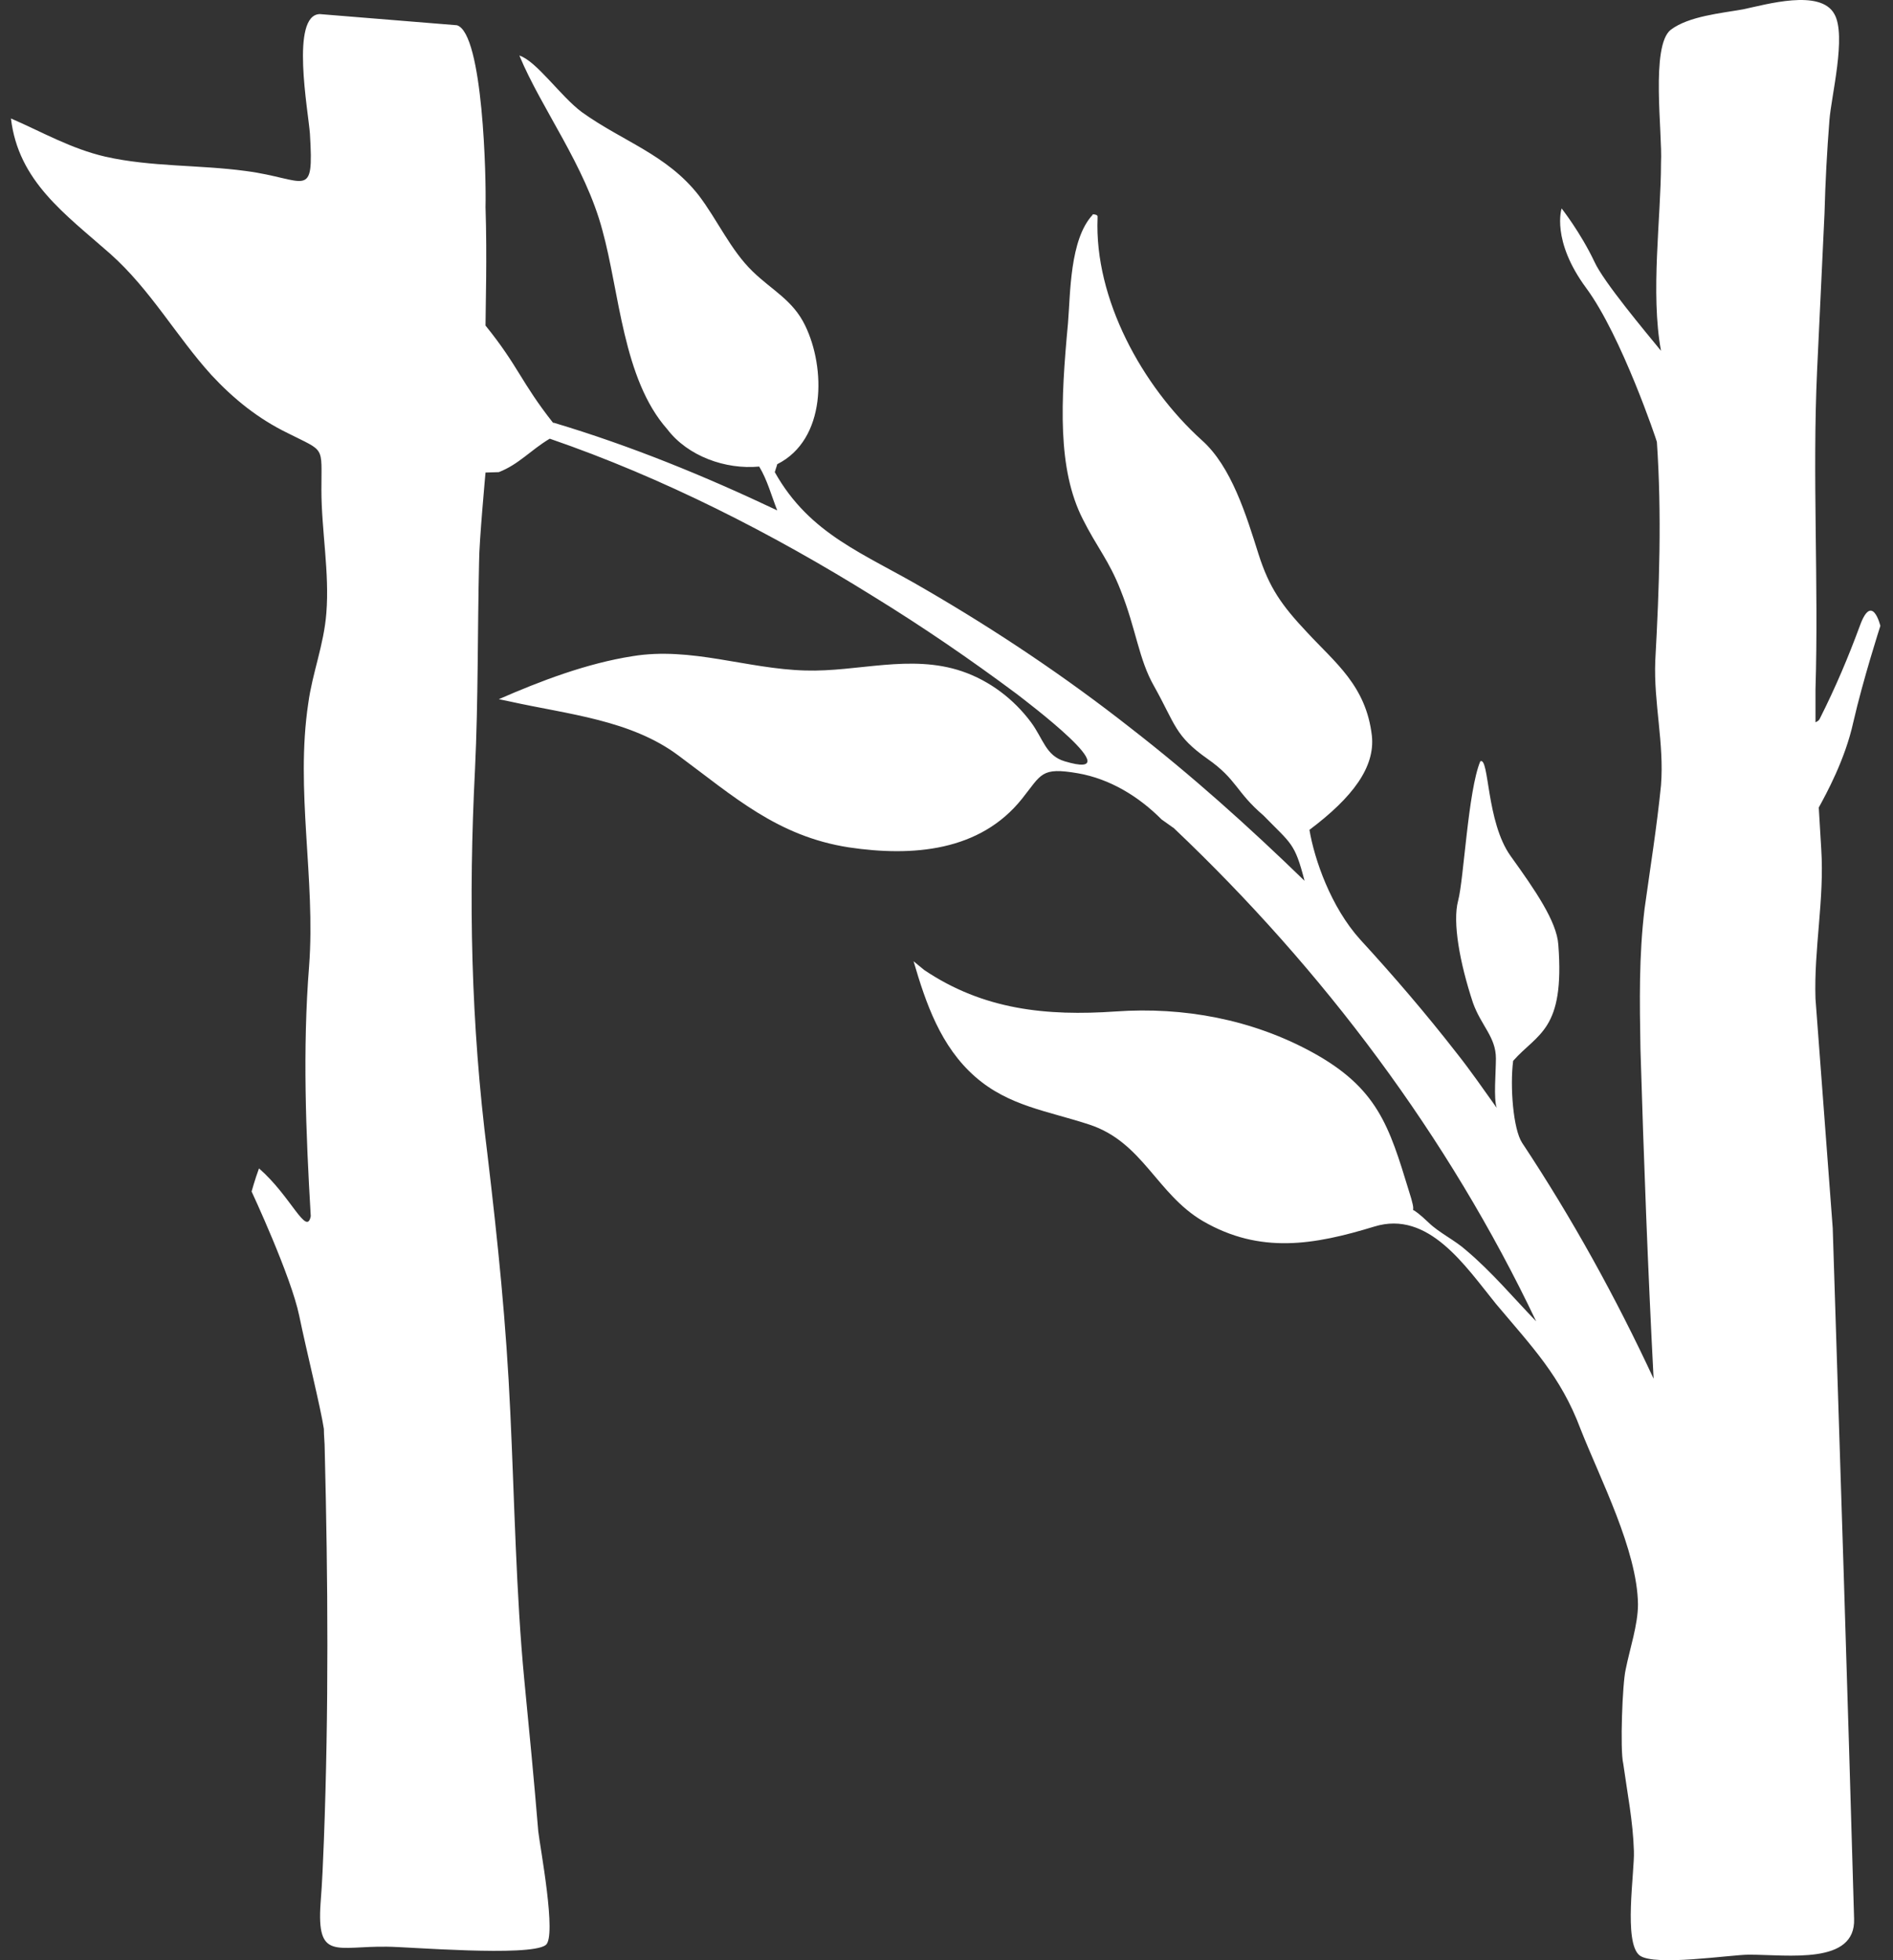 <svg width="56" height="58" viewBox="0 0 56 58" fill="none" xmlns="http://www.w3.org/2000/svg">
<rect x="0" y="0" width="56" height="58" fill="#333333" stroke="none"/>
<path d="M53.707 29.551C53.658 28.066 53.974 26.604 53.877 25.119C53.853 24.695 53.828 24.294 53.804 23.894C54.023 23.493 54.582 22.479 54.825 21.372C55.116 20.099 55.626 18.519 55.626 18.519C55.626 18.519 55.383 17.506 55.019 18.519C54.679 19.439 54.314 20.311 53.828 21.277C53.804 21.324 53.755 21.348 53.707 21.372C53.707 21.041 53.707 20.735 53.707 20.405C53.804 17.247 53.61 14.112 53.755 10.953C53.828 9.398 53.901 7.865 53.974 6.31C53.998 5.39 54.047 4.471 54.12 3.552C54.169 2.868 54.63 1.053 54.266 0.417C53.853 -0.337 52.247 0.134 51.566 0.276C50.91 0.393 49.963 0.478 49.428 0.879C48.821 1.35 49.185 3.943 49.137 4.815C49.137 6.451 48.821 8.66 49.137 10.38C48.675 9.815 47.436 8.337 47.169 7.748C46.755 6.875 46.197 6.168 46.197 6.168C46.197 6.168 45.881 7.111 46.926 8.525C47.97 9.94 49.015 13.051 49.015 13.075C49.161 15.22 49.088 17.364 48.967 19.556C48.918 20.806 49.234 21.984 49.137 23.234C49.015 24.459 48.821 25.661 48.651 26.887C48.481 28.301 48.505 29.621 48.529 31.036C48.626 34.288 48.748 37.541 48.918 40.794C47.8 38.39 46.513 36.056 45.03 33.817C45.103 33.911 45.079 33.911 45.03 33.817C44.763 33.416 44.666 32.143 44.763 31.389C45.492 30.564 46.294 30.493 46.099 27.948C46.051 27.264 45.419 26.345 44.69 25.331C43.961 24.318 44.059 22.385 43.791 22.526C43.427 23.399 43.305 26.015 43.135 26.651C42.965 27.288 43.184 28.49 43.573 29.668C43.816 30.352 44.253 30.682 44.253 31.318C44.253 31.743 44.18 32.497 44.277 32.78C43.889 32.238 43.5 31.672 43.087 31.153C42.188 29.998 41.24 28.891 40.244 27.806C39.369 26.84 38.883 25.426 38.737 24.554C40.025 23.587 40.681 22.692 40.584 21.772C40.414 20.287 39.491 19.604 38.665 18.708C37.911 17.907 37.547 17.388 37.231 16.398C36.867 15.243 36.429 13.805 35.555 13.027C33.781 11.425 32.372 8.832 32.469 6.451C32.469 6.451 32.469 6.451 32.469 6.404C32.469 6.333 32.275 6.333 32.323 6.357C31.643 7.088 31.667 8.69 31.594 9.562C31.376 11.896 31.278 13.876 32.032 15.361C32.445 16.186 32.809 16.587 33.149 17.459C33.611 18.614 33.684 19.509 34.145 20.311C34.777 21.442 34.753 21.772 35.725 22.456C36.599 23.069 36.551 23.422 37.377 24.129C38.203 24.978 38.3 24.931 38.592 26.062C36.94 24.459 35.263 22.951 33.441 21.537C31.521 20.028 29.48 18.661 27.367 17.435C25.569 16.375 23.965 15.832 22.92 13.97C22.945 13.876 22.969 13.829 22.993 13.735C24.451 13.004 24.427 10.883 23.819 9.633C23.455 8.879 22.847 8.596 22.264 8.03C21.608 7.394 21.22 6.498 20.661 5.768C19.713 4.565 18.425 4.188 17.21 3.316C16.579 2.845 15.874 1.808 15.364 1.643C16.02 3.222 17.308 4.895 17.818 6.805C18.328 8.643 18.425 11.213 19.737 12.697C20.345 13.499 21.462 13.899 22.459 13.805C22.702 14.206 22.823 14.677 22.993 15.102C20.855 14.088 18.668 13.192 16.384 12.509C16.384 12.509 16.384 12.509 16.36 12.509C15.412 11.307 15.335 10.835 14.363 9.633C14.363 9.17 14.412 7.61 14.363 6.125C14.387 5.323 14.295 0.983 13.517 0.747L9.46 0.417C8.585 0.441 9.12 3.293 9.168 3.953C9.29 5.956 9.071 5.296 7.273 5.06C5.888 4.872 4.479 4.943 3.118 4.636C2.098 4.4 1.247 3.905 0.324 3.505C0.543 5.367 1.928 6.333 3.264 7.512C4.455 8.573 5.208 9.94 6.253 11.095C6.909 11.802 7.638 12.391 8.512 12.815C9.63 13.381 9.508 13.169 9.508 14.489C9.508 15.691 9.751 16.94 9.654 18.142C9.581 19.085 9.241 19.91 9.12 20.806C8.731 23.375 9.338 26.015 9.144 28.584C8.95 31.036 9.047 33.511 9.193 35.985C9.071 36.598 8.609 35.396 7.662 34.571C7.54 34.901 7.443 35.255 7.443 35.255C7.443 35.255 8.609 37.753 8.852 38.932C9.071 39.992 9.484 41.642 9.581 42.279C9.581 42.491 9.606 42.68 9.606 42.892C9.703 46.757 9.727 50.599 9.581 54.465C9.557 55.078 9.533 55.691 9.484 56.303C9.363 58.024 9.946 57.576 11.452 57.6C12.035 57.6 15.655 57.906 16.141 57.553C16.482 57.317 15.971 54.63 15.923 54.182C15.801 52.697 15.655 51.189 15.51 49.704C15.267 47.182 15.218 44.353 15.097 41.808C14.975 39.144 14.732 36.787 14.416 34.123C13.93 30.281 13.857 26.604 14.052 22.762C14.149 20.712 14.125 18.661 14.173 16.61C14.173 16.044 14.363 13.982 14.363 13.982L14.757 13.97C15.355 13.735 15.685 13.327 16.263 12.98C19.616 14.135 22.847 15.785 25.836 17.647C27.294 18.543 28.703 19.509 30.064 20.523C30.306 20.712 33.538 23.139 31.497 22.526C30.938 22.361 30.865 21.866 30.501 21.372C29.991 20.688 29.286 20.146 28.46 19.863C26.929 19.344 25.374 19.887 23.819 19.839C22.094 19.792 20.442 19.132 18.717 19.415C17.356 19.627 15.996 20.146 14.757 20.688L15.097 20.759C16.797 21.136 18.668 21.301 20.078 22.361C21.705 23.564 22.993 24.742 25.107 25.072C27.002 25.355 28.994 25.19 30.234 23.634C30.817 22.904 30.792 22.692 31.886 22.88C32.833 23.045 33.684 23.564 34.364 24.247L34.728 24.506C39.151 28.702 42.844 33.628 45.444 39.097C44.763 38.39 44.131 37.635 43.378 36.999C43.038 36.693 42.576 36.48 42.261 36.174C41.993 35.915 41.847 35.82 41.799 35.797C41.823 35.75 41.799 35.608 41.677 35.231C41.094 33.322 40.754 32.191 38.81 31.13C37.037 30.163 35.02 29.786 33.004 29.928C30.962 30.069 29.092 29.881 27.342 28.702L27.026 28.443C27.391 29.692 27.828 30.965 28.849 31.86C29.845 32.733 31.011 32.874 32.226 33.275C33.805 33.793 34.218 35.325 35.579 36.127C37.28 37.117 38.883 36.834 40.657 36.292C42.261 35.797 43.354 37.47 44.253 38.578C45.322 39.851 46.172 40.723 46.755 42.279C47.339 43.764 48.432 45.862 48.456 47.465C48.456 48.077 48.213 48.784 48.092 49.397C47.995 49.798 47.922 51.778 48.019 52.179C48.14 53.051 48.31 53.899 48.335 54.771C48.359 55.384 48.019 57.482 48.505 57.859C48.942 58.189 51.202 57.836 51.736 57.836C52.903 57.836 54.898 58.142 54.849 56.775C54.654 49.963 54.436 43.151 54.217 36.339L53.707 29.551Z" fill="white"/>
</svg>
